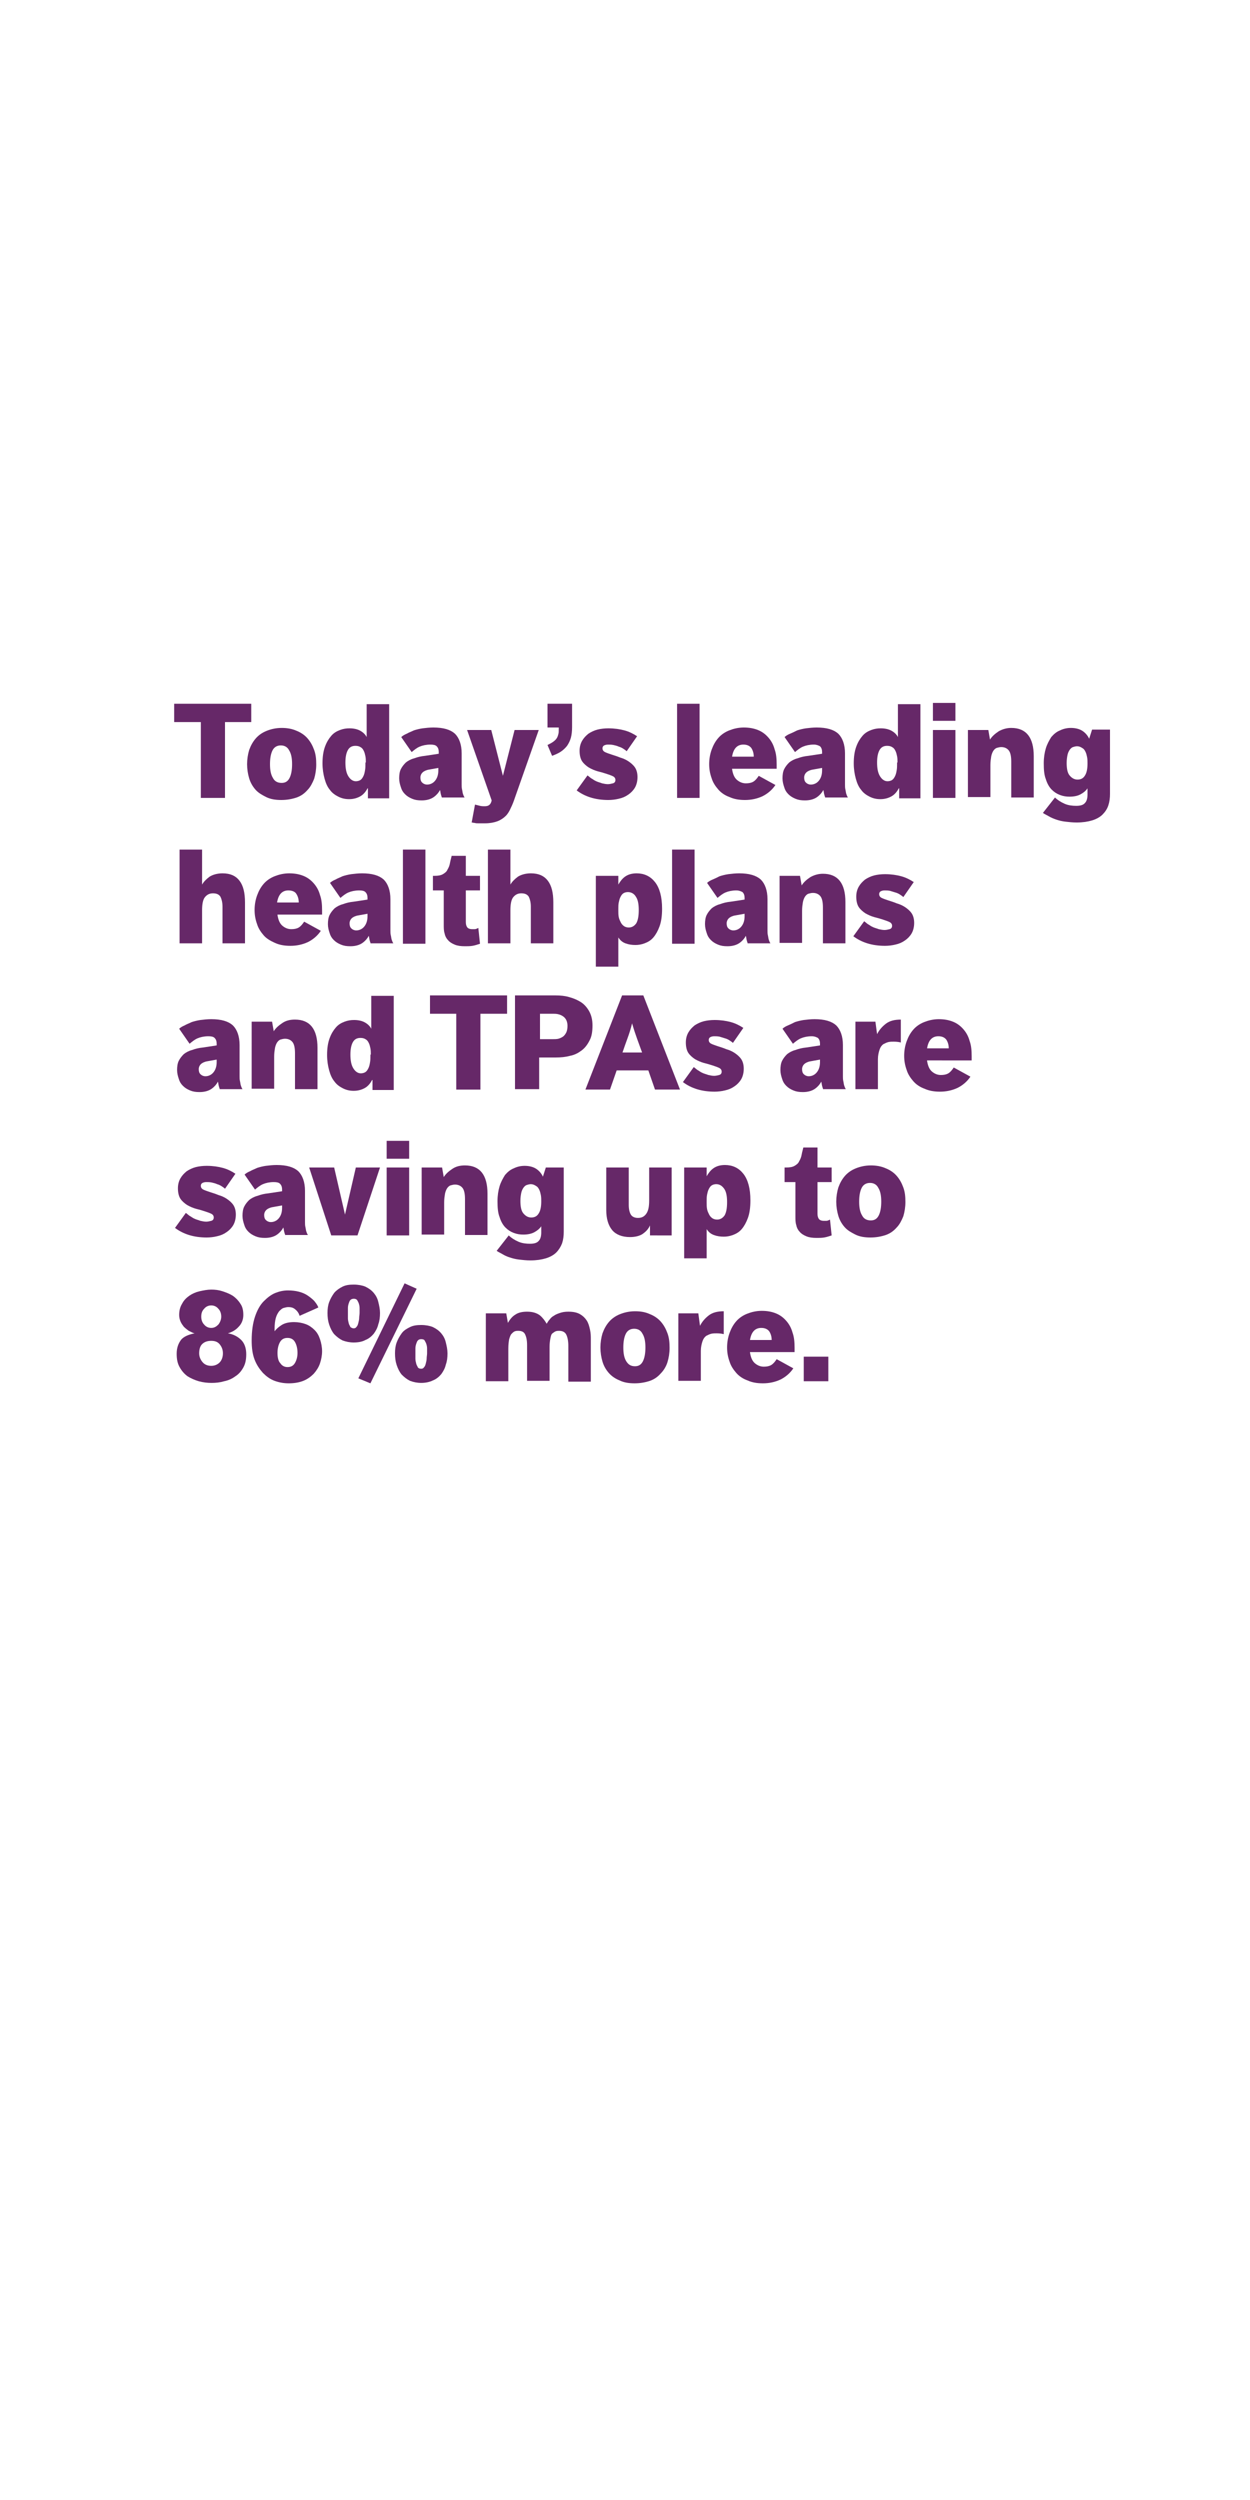 <?xml version="1.0" encoding="utf-8"?>
<!-- Generator: Adobe Illustrator 22.1.0, SVG Export Plug-In . SVG Version: 6.00 Build 0)  -->
<svg version="1.1" id="Layer_1" xmlns="http://www.w3.org/2000/svg" xmlns:xlink="http://www.w3.org/1999/xlink" x="0px" y="0px"
	 viewBox="0 0 300 600" style="enable-background:new 0 0 300 600;" xml:space="preserve">
<style type="text/css">
	.st0{fill:#662868;}
</style>
<g>
	<path class="st0" d="M48.2,173.3h-6.4v-4.4h18.5v4.4H54v18.2h-5.8V173.3z"/>
	<path class="st0" d="M67.5,192c-1.4,0-2.6-0.2-3.6-0.7s-1.9-1-2.6-1.8c-0.7-0.8-1.2-1.7-1.5-2.7c-0.3-1-0.5-2.2-0.5-3.4
		c0-1.2,0.2-2.4,0.5-3.4c0.4-1.1,0.9-2,1.6-2.8c0.7-0.8,1.6-1.4,2.6-1.8c1-0.4,2.2-0.7,3.6-0.7c1.3,0,2.5,0.2,3.6,0.7
		c1,0.4,1.9,1,2.6,1.8c0.7,0.8,1.2,1.7,1.6,2.8s0.5,2.2,0.5,3.5c0,1.2-0.2,2.4-0.5,3.4c-0.4,1-0.9,2-1.6,2.7
		c-0.7,0.8-1.5,1.4-2.6,1.8C70,191.8,68.8,192,67.5,192z M67.6,187.9c0.9,0,1.5-0.4,1.9-1.2c0.4-0.8,0.6-1.9,0.6-3.3
		c0-1.4-0.2-2.5-0.7-3.3c-0.4-0.8-1.1-1.2-2-1.2s-1.6,0.4-2,1.2c-0.4,0.8-0.6,1.9-0.6,3.3c0,1.4,0.2,2.5,0.7,3.3
		C65.9,187.5,66.6,187.9,67.6,187.9z"/>
	<path class="st0" d="M88.2,189.2c-0.4,0.8-1,1.5-1.7,1.9c-0.7,0.4-1.6,0.7-2.7,0.7c-1,0-1.8-0.2-2.6-0.6c-0.8-0.4-1.5-0.9-2-1.6
		c-0.6-0.7-1-1.6-1.3-2.7c-0.3-1.1-0.5-2.3-0.5-3.7c0-1.6,0.2-2.9,0.6-4c0.4-1.1,0.9-1.9,1.5-2.6c0.6-0.7,1.3-1.1,2.1-1.4
		c0.8-0.3,1.5-0.4,2.3-0.4c1,0,1.9,0.2,2.6,0.6c0.7,0.4,1.2,0.9,1.5,1.5v-7.9h5.4v22.6h-5.1V189.2z M87.8,183c0-0.5,0-1-0.1-1.5
		c-0.1-0.5-0.2-0.9-0.4-1.3c-0.2-0.4-0.4-0.7-0.8-0.9c-0.3-0.2-0.7-0.3-1.2-0.3c-0.8,0-1.4,0.3-1.8,1c-0.4,0.7-0.6,1.7-0.6,3
		c0,1.4,0.2,2.5,0.7,3.3s1.1,1.2,1.8,1.2c0.4,0,0.8-0.1,1.1-0.3c0.3-0.2,0.5-0.5,0.7-0.9c0.2-0.4,0.3-0.8,0.4-1.4
		c0.1-0.5,0.1-1.1,0.1-1.7V183z"/>
	<path class="st0" d="M106.1,191.5c-0.1-0.2-0.2-0.5-0.3-0.9c-0.1-0.4-0.1-0.7-0.2-1c-0.3,0.6-0.8,1.2-1.5,1.7
		c-0.7,0.5-1.7,0.8-2.9,0.8c-0.9,0-1.6-0.1-2.3-0.4c-0.7-0.3-1.2-0.6-1.7-1.1c-0.5-0.5-0.8-1-1-1.7c-0.2-0.6-0.4-1.3-0.4-2.1
		c0-0.8,0.1-1.6,0.4-2.2s0.7-1.1,1.2-1.6c0.5-0.4,1.2-0.8,2-1c0.8-0.3,1.6-0.5,2.6-0.6l3.3-0.5v-0.4c0-0.7-0.2-1.1-0.5-1.4
		s-0.8-0.4-1.5-0.4c-1,0-1.9,0.2-2.6,0.5s-1.3,0.8-1.9,1.3l-2.5-3.6c0.3-0.3,0.8-0.6,1.3-0.8c0.5-0.3,1.1-0.5,1.7-0.8
		c0.6-0.2,1.4-0.4,2.1-0.5c0.8-0.1,1.7-0.2,2.6-0.2c2.4,0,4.1,0.5,5.2,1.5c1,1,1.6,2.6,1.6,4.7v5.8c0,0.7,0,1.2,0,1.7
		c0,0.4,0,0.8,0.1,1.2c0.1,0.4,0.1,0.7,0.2,1c0.1,0.3,0.2,0.6,0.4,0.9H106.1z M105.2,184.3l-2.2,0.4c-0.7,0.1-1.3,0.4-1.6,0.7
		s-0.5,0.7-0.5,1.2c0,0.5,0.1,0.9,0.4,1.2c0.3,0.3,0.7,0.5,1.2,0.5c0.7,0,1.4-0.3,1.9-0.9c0.5-0.6,0.8-1.4,0.8-2.5V184.3z"/>
	<path class="st0" d="M114,193.1c0.4,0.1,0.8,0.2,1.2,0.3c0.4,0.1,0.8,0.1,1.1,0.1c0.5,0,0.9-0.1,1.1-0.3c0.3-0.2,0.5-0.6,0.6-1.1
		l-5.9-16.9h5.8l2.8,11l2.8-11h5.8l-5.7,16.2c-0.3,0.9-0.6,1.7-1,2.5c-0.3,0.7-0.7,1.4-1.2,1.9c-0.5,0.5-1.2,1-2,1.3
		c-0.8,0.3-1.8,0.5-3,0.5c-0.2,0-0.4,0-0.7,0c-0.3,0-0.6,0-0.9,0c-0.3,0-0.6,0-0.9-0.1c-0.3,0-0.5-0.1-0.7-0.1L114,193.1z"/>
	<path class="st0" d="M131.4,178.8c0.6-0.3,1-0.5,1.4-0.8c0.4-0.3,0.6-0.5,0.8-0.8c0.2-0.3,0.3-0.6,0.4-1c0.1-0.3,0.1-0.7,0.1-1.1
		v-0.5h-2.7v-5.7h5.9v5.6c0,1-0.1,1.9-0.3,2.6s-0.5,1.3-0.9,1.9c-0.4,0.5-0.9,1-1.5,1.4c-0.6,0.4-1.3,0.7-2.1,1L131.4,178.8z"/>
	<path class="st0" d="M141,186.1c0.3,0.2,0.6,0.5,0.9,0.7c0.4,0.2,0.7,0.5,1.2,0.7c0.4,0.2,0.9,0.3,1.4,0.5c0.5,0.1,0.9,0.2,1.4,0.2
		c0.4,0,0.8-0.1,1.2-0.2c0.4-0.1,0.6-0.4,0.6-0.8c0-0.4-0.2-0.7-0.6-0.9s-1-0.4-1.6-0.6c-0.6-0.2-1.3-0.4-2.1-0.6
		c-0.7-0.2-1.4-0.5-2.1-0.9c-0.6-0.4-1.2-0.9-1.6-1.5c-0.4-0.6-0.6-1.5-0.6-2.5c0-0.9,0.2-1.7,0.6-2.4c0.4-0.7,0.9-1.2,1.5-1.7
		c0.6-0.4,1.4-0.8,2.2-1c0.8-0.2,1.7-0.3,2.6-0.3c1.5,0,2.8,0.2,3.9,0.5s2.1,0.8,3,1.4l-2.5,3.6c-0.2-0.2-0.5-0.4-0.8-0.6
		c-0.3-0.2-0.7-0.4-1.1-0.5c-0.4-0.2-0.9-0.3-1.3-0.4c-0.5-0.1-0.9-0.1-1.3-0.1c-0.4,0-0.7,0.1-0.9,0.2c-0.2,0.1-0.4,0.3-0.4,0.7
		c0,0.4,0.2,0.7,0.6,0.9c0.4,0.2,1,0.4,1.6,0.6c0.6,0.2,1.3,0.4,2,0.7c0.7,0.2,1.4,0.5,2,0.9c0.6,0.4,1.2,0.9,1.6,1.5
		c0.4,0.6,0.6,1.4,0.6,2.3c0,0.9-0.2,1.8-0.6,2.5c-0.4,0.7-1,1.3-1.6,1.7c-0.7,0.5-1.4,0.8-2.3,1c-0.8,0.2-1.7,0.3-2.5,0.3
		c-3.1,0-5.6-0.8-7.6-2.3L141,186.1z"/>
	<path class="st0" d="M162.5,168.9h5.4v22.6h-5.4V168.9z"/>
	<path class="st0" d="M175.7,184.6c0.2,1.3,0.6,2.1,1.2,2.6c0.6,0.5,1.3,0.8,2.1,0.8c0.7,0,1.3-0.1,1.8-0.4c0.5-0.3,0.9-0.8,1.3-1.4
		l4,2.2c-0.8,1.2-1.9,2.1-3.1,2.7c-1.3,0.6-2.7,0.9-4.2,0.9c-1.4,0-2.6-0.2-3.7-0.7c-1.1-0.4-2-1-2.7-1.8s-1.3-1.7-1.6-2.7
		c-0.4-1.1-0.6-2.2-0.6-3.4c0-1.2,0.2-2.4,0.6-3.5s0.9-2,1.6-2.8c0.7-0.8,1.6-1.4,2.6-1.8c1-0.4,2.2-0.7,3.5-0.7
		c1.3,0,2.4,0.2,3.4,0.6c1,0.4,1.8,1,2.5,1.8s1.2,1.7,1.5,2.8c0.4,1.1,0.5,2.3,0.5,3.7c0,0.3,0,0.5,0,0.7s0,0.2,0,0.3H175.7z
		 M178.4,178.7c-1.5,0-2.4,1-2.7,2.9h5.2c0-0.8-0.2-1.5-0.6-2.1C179.9,179,179.3,178.7,178.4,178.7z"/>
	<path class="st0" d="M198.1,191.5c-0.1-0.2-0.2-0.5-0.3-0.9c-0.1-0.4-0.1-0.7-0.2-1c-0.3,0.6-0.8,1.2-1.5,1.7
		c-0.7,0.5-1.7,0.8-2.9,0.8c-0.9,0-1.6-0.1-2.3-0.4c-0.7-0.3-1.2-0.6-1.7-1.1c-0.5-0.5-0.8-1-1-1.7c-0.2-0.6-0.4-1.3-0.4-2.1
		c0-0.8,0.1-1.6,0.4-2.2s0.7-1.1,1.2-1.6c0.5-0.4,1.2-0.8,2-1c0.8-0.3,1.6-0.5,2.6-0.6l3.3-0.5v-0.4c0-0.7-0.2-1.1-0.5-1.4
		c-0.4-0.2-0.8-0.4-1.5-0.4c-1,0-1.9,0.2-2.6,0.5s-1.3,0.8-1.9,1.3l-2.5-3.6c0.3-0.3,0.8-0.6,1.3-0.8s1.1-0.5,1.7-0.8
		c0.6-0.2,1.4-0.4,2.1-0.5c0.8-0.1,1.7-0.2,2.6-0.2c2.4,0,4.1,0.5,5.2,1.5c1,1,1.6,2.6,1.6,4.7v5.8c0,0.7,0,1.2,0,1.7
		c0,0.4,0,0.8,0.1,1.2c0.1,0.4,0.1,0.7,0.2,1c0.1,0.3,0.2,0.6,0.4,0.9H198.1z M197.3,184.3l-2.2,0.4c-0.7,0.1-1.3,0.4-1.6,0.7
		s-0.5,0.7-0.5,1.2c0,0.5,0.1,0.9,0.4,1.2s0.7,0.5,1.2,0.5c0.7,0,1.4-0.3,1.9-0.9c0.5-0.6,0.8-1.4,0.8-2.5V184.3z"/>
	<path class="st0" d="M215.7,189.2c-0.4,0.8-1,1.5-1.7,1.9c-0.7,0.4-1.6,0.7-2.7,0.7c-1,0-1.8-0.2-2.6-0.6c-0.8-0.4-1.5-0.9-2-1.6
		c-0.6-0.7-1-1.6-1.3-2.7c-0.3-1.1-0.5-2.3-0.5-3.7c0-1.6,0.2-2.9,0.6-4c0.4-1.1,0.9-1.9,1.5-2.6c0.6-0.7,1.3-1.1,2.1-1.4
		c0.8-0.3,1.5-0.4,2.3-0.4c1,0,1.9,0.2,2.6,0.6c0.7,0.4,1.2,0.9,1.5,1.5v-7.9h5.4v22.6h-5.1V189.2z M215.4,183c0-0.5,0-1-0.1-1.5
		c-0.1-0.5-0.2-0.9-0.4-1.3c-0.2-0.4-0.4-0.7-0.8-0.9c-0.3-0.2-0.7-0.3-1.2-0.3c-0.8,0-1.4,0.3-1.8,1c-0.4,0.7-0.6,1.7-0.6,3
		c0,1.4,0.2,2.5,0.7,3.3c0.5,0.8,1.1,1.2,1.8,1.2c0.4,0,0.8-0.1,1.1-0.3c0.3-0.2,0.5-0.5,0.7-0.9c0.2-0.4,0.3-0.8,0.4-1.4
		c0.1-0.5,0.1-1.1,0.1-1.7V183z"/>
	<path class="st0" d="M223.9,168.7h5.4v4.3h-5.4V168.7z M223.9,175.2h5.4v16.3h-5.4V175.2z"/>
	<path class="st0" d="M232.4,175.2h4.8l0.4,2.3c0.5-0.8,1.2-1.4,2.1-2c0.9-0.5,1.9-0.8,3-0.8c3.6,0,5.4,2.3,5.4,6.8v9.9h-5.4v-8.6
		c0-1.3-0.2-2.2-0.6-2.7s-1-0.8-1.8-0.8c-0.4,0-0.7,0.1-1.1,0.2c-0.3,0.1-0.6,0.4-0.8,0.7c-0.2,0.3-0.4,0.8-0.5,1.3
		c-0.1,0.6-0.2,1.3-0.2,2.1v7.7h-5.4V175.2z"/>
	<path class="st0" d="M253.2,191.4c0.6,0.6,1.4,1.1,2.3,1.5c0.9,0.4,1.9,0.5,2.8,0.5c1,0,1.7-0.2,2.1-0.7c0.4-0.4,0.6-1.1,0.6-2
		v-1.5c-0.4,0.6-0.9,1-1.6,1.4s-1.6,0.6-2.7,0.6c-0.8,0-1.5-0.1-2.3-0.4c-0.8-0.3-1.4-0.7-2-1.3c-0.6-0.6-1.1-1.5-1.4-2.5
		c-0.4-1-0.5-2.3-0.5-3.8c0-1.4,0.2-2.6,0.5-3.6c0.3-1,0.8-1.9,1.3-2.7c0.6-0.7,1.3-1.3,2.1-1.6c0.8-0.4,1.7-0.6,2.6-0.6
		c1,0,1.9,0.2,2.6,0.6s1.4,1.1,1.8,2l0.7-2.2h4.3v15.4c0,1-0.1,1.9-0.4,2.8s-0.8,1.6-1.4,2.2c-0.6,0.6-1.5,1.1-2.5,1.4
		c-1,0.3-2.2,0.5-3.7,0.5c-1,0-1.8-0.1-2.7-0.2s-1.6-0.3-2.2-0.5s-1.3-0.5-1.8-0.8c-0.5-0.3-1-0.5-1.4-0.8L253.2,191.4z M261,183.2
		c0-0.5,0-1-0.1-1.5c-0.1-0.5-0.2-0.9-0.4-1.3c-0.2-0.4-0.4-0.7-0.8-0.9c-0.3-0.2-0.7-0.4-1.2-0.4c-0.3,0-0.7,0.1-1,0.2
		c-0.3,0.1-0.6,0.4-0.8,0.7c-0.2,0.3-0.4,0.7-0.5,1.2c-0.1,0.5-0.2,1.1-0.2,1.9c0,1.4,0.2,2.4,0.7,3c0.5,0.6,1.1,1,1.9,1
		s1.4-0.3,1.8-1c0.4-0.6,0.6-1.6,0.6-2.8V183.2z"/>
</g>
<g>
	<path class="st0" d="M43.1,203.9h5.4v8.4c0.4-0.7,1-1.3,1.8-1.9c0.8-0.5,1.9-0.8,3.1-0.8c1.9,0,3.2,0.6,4.1,1.8
		c0.9,1.2,1.3,2.9,1.3,5.2v9.8h-5.4v-8.8c0-1-0.2-1.8-0.5-2.4c-0.4-0.6-1-0.8-1.8-0.8c-0.8,0-1.4,0.3-1.9,0.9
		c-0.5,0.6-0.7,1.7-0.7,3.2v7.9h-5.4V203.9z"/>
	<path class="st0" d="M66.6,219.6c0.2,1.3,0.6,2.1,1.2,2.6c0.6,0.5,1.3,0.8,2.1,0.8c0.7,0,1.3-0.1,1.8-0.4c0.5-0.3,0.9-0.8,1.3-1.4
		l4,2.2c-0.8,1.2-1.9,2.1-3.1,2.7c-1.3,0.6-2.7,0.9-4.2,0.9c-1.4,0-2.6-0.2-3.7-0.7s-2-1-2.7-1.8s-1.3-1.7-1.6-2.7
		c-0.4-1.1-0.6-2.2-0.6-3.4c0-1.2,0.2-2.4,0.6-3.5s0.9-2,1.6-2.8c0.7-0.8,1.6-1.4,2.6-1.8c1-0.4,2.2-0.7,3.5-0.7
		c1.3,0,2.4,0.2,3.4,0.6c1,0.4,1.8,1,2.5,1.8s1.2,1.7,1.5,2.8c0.4,1.1,0.5,2.3,0.5,3.7c0,0.3,0,0.5,0,0.7s0,0.2,0,0.3H66.6z
		 M69.2,213.7c-1.5,0-2.4,1-2.7,2.9h5.2c0-0.8-0.2-1.5-0.6-2.1C70.8,214,70.1,213.7,69.2,213.7z"/>
	<path class="st0" d="M89,226.5c-0.1-0.2-0.2-0.5-0.3-0.9c-0.1-0.4-0.1-0.7-0.2-1c-0.3,0.6-0.8,1.2-1.5,1.7
		c-0.7,0.5-1.7,0.8-2.9,0.8c-0.9,0-1.6-0.1-2.3-0.4c-0.7-0.3-1.2-0.6-1.7-1.1c-0.5-0.5-0.8-1-1-1.7c-0.2-0.6-0.4-1.3-0.4-2.1
		c0-0.8,0.1-1.6,0.4-2.2s0.7-1.1,1.2-1.6c0.5-0.4,1.2-0.8,2-1c0.8-0.3,1.6-0.5,2.6-0.6l3.3-0.5v-0.4c0-0.7-0.2-1.1-0.5-1.4
		s-0.8-0.4-1.5-0.4c-1,0-1.9,0.2-2.6,0.5s-1.3,0.8-1.9,1.3l-2.5-3.6c0.3-0.3,0.8-0.6,1.3-0.8c0.5-0.3,1.1-0.5,1.7-0.8
		c0.6-0.2,1.4-0.4,2.1-0.5c0.8-0.1,1.7-0.2,2.6-0.2c2.4,0,4.1,0.5,5.2,1.5c1,1,1.6,2.6,1.6,4.7v5.8c0,0.7,0,1.2,0,1.7
		c0,0.4,0,0.8,0.1,1.2c0.1,0.4,0.1,0.7,0.2,1c0.1,0.3,0.2,0.6,0.4,0.9H89z M88.2,219.3l-2.2,0.4c-0.7,0.1-1.3,0.4-1.6,0.7
		s-0.5,0.7-0.5,1.2c0,0.5,0.1,0.9,0.4,1.2c0.3,0.3,0.7,0.5,1.2,0.5c0.7,0,1.4-0.3,1.9-0.9c0.5-0.6,0.8-1.4,0.8-2.5V219.3z"/>
	<path class="st0" d="M96.7,203.9h5.4v22.6h-5.4V203.9z"/>
	<path class="st0" d="M106.5,213.7h-2.6v-3.5h0.4c0.8,0,1.5-0.1,2-0.4c0.5-0.3,0.9-0.6,1.1-1.1c0.3-0.5,0.5-1,0.6-1.6
		c0.1-0.6,0.3-1.2,0.4-1.7h3.4v4.8h3.4v3.5h-3.4v7.6c0,0.5,0.1,0.9,0.3,1.2c0.2,0.3,0.6,0.5,1.2,0.5c0.2,0,0.4,0,0.6,0
		c0.3,0,0.5-0.1,0.9-0.3l0.4,3.8c-0.6,0.2-1.2,0.4-1.8,0.5c-0.6,0.1-1.2,0.1-1.8,0.1c-1,0-1.8-0.1-2.5-0.4c-0.7-0.3-1.2-0.6-1.6-1.1
		c-0.4-0.4-0.7-1-0.8-1.6c-0.2-0.6-0.2-1.3-0.2-2.1V213.7z"/>
	<path class="st0" d="M117.1,203.9h5.4v8.4c0.4-0.7,1-1.3,1.8-1.9c0.8-0.5,1.9-0.8,3.1-0.8c1.9,0,3.2,0.6,4.1,1.8
		c0.9,1.2,1.3,2.9,1.3,5.2v9.8h-5.4v-8.8c0-1-0.2-1.8-0.5-2.4c-0.4-0.6-1-0.8-1.8-0.8c-0.8,0-1.4,0.3-1.9,0.9
		c-0.5,0.6-0.7,1.7-0.7,3.2v7.9h-5.4V203.9z"/>
	<path class="st0" d="M143,210.2h5.4v2.1c0.4-0.7,0.9-1.4,1.6-1.9c0.7-0.5,1.6-0.8,2.8-0.8c1.8,0,3.3,0.7,4.4,2.1
		c1.1,1.4,1.7,3.5,1.7,6.4c0,1.7-0.2,3.1-0.6,4.2c-0.4,1.1-0.9,2-1.5,2.7c-0.6,0.7-1.3,1.1-2.1,1.4s-1.5,0.4-2.2,0.4
		c-0.8,0-1.6-0.1-2.4-0.4c-0.8-0.3-1.3-0.8-1.7-1.4v7H143V210.2z M148.4,218.5c0,0.6,0,1.1,0.1,1.6c0.1,0.5,0.3,0.9,0.5,1.3
		s0.5,0.7,0.8,0.9c0.3,0.2,0.7,0.3,1.1,0.3c0.7,0,1.3-0.3,1.8-1c0.4-0.7,0.6-1.7,0.6-3.2c0-1.4-0.2-2.5-0.7-3.2
		c-0.4-0.7-1.1-1.1-1.9-1.1c-0.4,0-0.8,0.1-1.1,0.3s-0.5,0.5-0.7,0.9c-0.2,0.4-0.3,0.8-0.4,1.3c-0.1,0.5-0.1,1-0.1,1.5V218.5z"/>
	<path class="st0" d="M161.3,203.9h5.4v22.6h-5.4V203.9z"/>
	<path class="st0" d="M179.5,226.5c-0.1-0.2-0.2-0.5-0.3-0.9c-0.1-0.4-0.1-0.7-0.2-1c-0.3,0.6-0.8,1.2-1.5,1.7
		c-0.7,0.5-1.7,0.8-2.9,0.8c-0.9,0-1.6-0.1-2.3-0.4c-0.7-0.3-1.2-0.6-1.7-1.1c-0.5-0.5-0.8-1-1-1.7c-0.2-0.6-0.4-1.3-0.4-2.1
		c0-0.8,0.1-1.6,0.4-2.2s0.7-1.1,1.2-1.6c0.5-0.4,1.2-0.8,2-1c0.8-0.3,1.6-0.5,2.6-0.6l3.3-0.5v-0.4c0-0.7-0.2-1.1-0.5-1.4
		c-0.4-0.2-0.8-0.4-1.5-0.4c-1,0-1.9,0.2-2.6,0.5s-1.3,0.8-1.9,1.3l-2.5-3.6c0.3-0.3,0.8-0.6,1.3-0.8s1.1-0.5,1.7-0.8
		c0.6-0.2,1.4-0.4,2.1-0.5c0.8-0.1,1.7-0.2,2.6-0.2c2.4,0,4.1,0.5,5.2,1.5c1,1,1.6,2.6,1.6,4.7v5.8c0,0.7,0,1.2,0,1.7
		c0,0.4,0,0.8,0.1,1.2c0.1,0.4,0.1,0.7,0.2,1c0.1,0.3,0.2,0.6,0.4,0.9H179.5z M178.7,219.3l-2.2,0.4c-0.7,0.1-1.3,0.4-1.6,0.7
		s-0.5,0.7-0.5,1.2c0,0.5,0.1,0.9,0.4,1.2s0.7,0.5,1.2,0.5c0.7,0,1.4-0.3,1.9-0.9c0.5-0.6,0.8-1.4,0.8-2.5V219.3z"/>
	<path class="st0" d="M187.2,210.2h4.8l0.4,2.3c0.5-0.8,1.2-1.4,2.1-2c0.9-0.5,1.9-0.8,3-0.8c3.6,0,5.4,2.3,5.4,6.8v9.9h-5.4v-8.6
		c0-1.3-0.2-2.2-0.6-2.7s-1-0.8-1.8-0.8c-0.4,0-0.7,0.1-1.1,0.2c-0.3,0.1-0.6,0.4-0.8,0.7c-0.2,0.3-0.4,0.8-0.5,1.3
		c-0.1,0.6-0.2,1.3-0.2,2.1v7.7h-5.4V210.2z"/>
	<path class="st0" d="M207.4,221.1c0.3,0.2,0.6,0.5,0.9,0.7c0.4,0.2,0.7,0.5,1.2,0.7c0.4,0.2,0.9,0.3,1.4,0.5
		c0.5,0.1,0.9,0.2,1.4,0.2c0.4,0,0.8-0.1,1.2-0.2c0.4-0.1,0.6-0.4,0.6-0.8c0-0.4-0.2-0.7-0.6-0.9c-0.4-0.2-1-0.4-1.6-0.6
		c-0.6-0.2-1.3-0.4-2.1-0.6c-0.7-0.2-1.4-0.5-2.1-0.9c-0.6-0.4-1.2-0.9-1.6-1.5c-0.4-0.6-0.6-1.5-0.6-2.5c0-0.9,0.2-1.7,0.6-2.4
		c0.4-0.7,0.9-1.2,1.5-1.7c0.6-0.4,1.4-0.8,2.2-1c0.8-0.2,1.7-0.3,2.6-0.3c1.5,0,2.8,0.2,3.9,0.5s2.1,0.8,3,1.4l-2.5,3.6
		c-0.2-0.2-0.5-0.4-0.8-0.6c-0.3-0.2-0.7-0.4-1.1-0.5s-0.9-0.3-1.3-0.4c-0.5-0.1-0.9-0.1-1.3-0.1c-0.4,0-0.7,0.1-0.9,0.2
		c-0.2,0.1-0.4,0.3-0.4,0.7c0,0.4,0.2,0.7,0.6,0.9c0.4,0.2,1,0.4,1.6,0.6c0.6,0.2,1.3,0.4,2,0.7c0.7,0.2,1.4,0.5,2,0.9
		c0.6,0.4,1.2,0.9,1.6,1.5c0.4,0.6,0.6,1.4,0.6,2.3c0,0.9-0.2,1.8-0.6,2.5c-0.4,0.7-1,1.3-1.6,1.7c-0.7,0.5-1.4,0.8-2.3,1
		c-0.8,0.2-1.7,0.3-2.5,0.3c-3.1,0-5.6-0.8-7.6-2.3L207.4,221.1z"/>
</g>
<g>
	<path class="st0" d="M52.8,261.5c-0.1-0.2-0.2-0.5-0.3-0.9c-0.1-0.4-0.1-0.7-0.2-1c-0.3,0.6-0.8,1.2-1.5,1.7
		c-0.7,0.5-1.7,0.8-2.9,0.8c-0.9,0-1.6-0.1-2.3-0.4c-0.7-0.3-1.2-0.6-1.7-1.1c-0.5-0.5-0.8-1-1-1.7c-0.2-0.6-0.4-1.3-0.4-2.1
		c0-0.8,0.1-1.6,0.4-2.2s0.7-1.1,1.2-1.6c0.5-0.4,1.2-0.8,2-1c0.8-0.3,1.6-0.5,2.6-0.6l3.3-0.5v-0.4c0-0.7-0.2-1.1-0.5-1.4
		s-0.8-0.4-1.5-0.4c-1,0-1.9,0.2-2.6,0.5s-1.3,0.8-1.9,1.3l-2.5-3.6c0.3-0.3,0.8-0.6,1.3-0.8c0.5-0.3,1.1-0.5,1.7-0.8
		c0.6-0.2,1.4-0.4,2.1-0.5c0.8-0.1,1.7-0.2,2.6-0.2c2.4,0,4.1,0.5,5.2,1.5c1,1,1.6,2.6,1.6,4.7v5.8c0,0.7,0,1.2,0,1.7
		c0,0.4,0,0.8,0.1,1.2c0.1,0.4,0.1,0.7,0.2,1c0.1,0.3,0.2,0.6,0.4,0.9H52.8z M52,254.3l-2.2,0.4c-0.7,0.1-1.3,0.4-1.6,0.7
		s-0.5,0.7-0.5,1.2c0,0.5,0.1,0.9,0.4,1.2c0.3,0.3,0.7,0.5,1.2,0.5c0.7,0,1.4-0.3,1.9-0.9c0.5-0.6,0.8-1.4,0.8-2.5V254.3z"/>
	<path class="st0" d="M60.5,245.2h4.8l0.4,2.3c0.5-0.8,1.2-1.4,2.1-2s1.9-0.8,3-0.8c3.6,0,5.4,2.3,5.4,6.8v9.9h-5.4v-8.6
		c0-1.3-0.2-2.2-0.6-2.7c-0.4-0.5-1-0.8-1.8-0.8c-0.4,0-0.7,0.1-1.1,0.2c-0.3,0.1-0.6,0.4-0.8,0.7c-0.2,0.3-0.4,0.8-0.5,1.3
		c-0.1,0.6-0.2,1.3-0.2,2.1v7.7h-5.4V245.2z"/>
	<path class="st0" d="M89.3,259.2c-0.4,0.8-1,1.5-1.7,1.9c-0.7,0.4-1.6,0.7-2.7,0.7c-1,0-1.8-0.2-2.6-0.6c-0.8-0.4-1.5-0.9-2-1.6
		c-0.6-0.7-1-1.6-1.3-2.7c-0.3-1.1-0.5-2.3-0.5-3.7c0-1.6,0.2-2.9,0.6-4c0.4-1.1,0.9-1.9,1.5-2.6c0.6-0.7,1.3-1.1,2.1-1.4
		c0.8-0.3,1.5-0.4,2.3-0.4c1,0,1.9,0.2,2.6,0.6c0.7,0.4,1.2,0.9,1.5,1.5v-7.9h5.4v22.6h-5.1V259.2z M89,253.1c0-0.5,0-1-0.1-1.5
		c-0.1-0.5-0.2-0.9-0.4-1.3c-0.2-0.4-0.4-0.7-0.8-0.9c-0.3-0.2-0.7-0.3-1.2-0.3c-0.8,0-1.4,0.3-1.8,1c-0.4,0.7-0.6,1.7-0.6,3
		c0,1.4,0.2,2.5,0.7,3.3s1.1,1.2,1.8,1.2c0.4,0,0.8-0.1,1.1-0.3c0.3-0.2,0.5-0.5,0.7-0.9c0.2-0.4,0.3-0.8,0.4-1.4
		c0.1-0.5,0.1-1.1,0.1-1.7V253.1z"/>
	<path class="st0" d="M109.6,243.3h-6.4v-4.4h18.5v4.4h-6.4v18.2h-5.8V243.3z"/>
	<path class="st0" d="M123.8,238.9h9.6c1.1,0,2.2,0.1,3.2,0.4c1.1,0.3,2,0.7,2.8,1.2s1.5,1.3,2,2.2c0.5,0.9,0.8,2,0.8,3.4
		c0,1.5-0.2,2.7-0.7,3.6c-0.5,1-1.1,1.8-1.9,2.4c-0.8,0.6-1.7,1.1-2.8,1.3c-1.1,0.3-2.2,0.4-3.5,0.4h-3.9v7.6h-5.8V238.9z
		 M132.6,249.4c0.5,0,1,0,1.4-0.1c0.4-0.1,0.8-0.3,1.1-0.5c0.3-0.2,0.6-0.6,0.8-1c0.2-0.4,0.3-1,0.3-1.6c0-0.5-0.1-1-0.3-1.4
		c-0.2-0.4-0.5-0.7-0.8-0.9c-0.3-0.2-0.7-0.4-1.2-0.5c-0.4-0.1-0.9-0.1-1.4-0.1h-2.9v6.1H132.6z"/>
	<path class="st0" d="M149.3,238.9h5.1l8.8,22.6h-6l-1.6-4.6H148l-1.6,4.6h-5.9L149.3,238.9z M154.1,252.6c-0.4-1.1-0.8-2.2-1.2-3.3
		c-0.4-1.1-0.8-2.3-1.2-3.7c-0.3,1.3-0.7,2.5-1.1,3.6c-0.4,1.1-0.8,2.2-1.2,3.4H154.1z"/>
	<path class="st0" d="M166.5,256.1c0.3,0.2,0.6,0.5,0.9,0.7c0.4,0.2,0.7,0.5,1.2,0.7c0.4,0.2,0.9,0.3,1.4,0.5
		c0.5,0.1,0.9,0.2,1.4,0.2c0.4,0,0.8-0.1,1.2-0.2c0.4-0.1,0.6-0.4,0.6-0.8c0-0.4-0.2-0.7-0.6-0.9c-0.4-0.2-1-0.4-1.6-0.6
		c-0.6-0.2-1.3-0.4-2.1-0.6c-0.7-0.2-1.4-0.5-2.1-0.9c-0.6-0.4-1.2-0.9-1.6-1.5c-0.4-0.6-0.6-1.5-0.6-2.5c0-0.9,0.2-1.7,0.6-2.4
		c0.4-0.7,0.9-1.2,1.5-1.7c0.6-0.4,1.4-0.8,2.2-1c0.8-0.2,1.7-0.3,2.6-0.3c1.5,0,2.8,0.2,3.9,0.5s2.1,0.8,3,1.4l-2.5,3.6
		c-0.2-0.2-0.5-0.4-0.8-0.6c-0.3-0.2-0.7-0.4-1.1-0.5s-0.9-0.3-1.3-0.4c-0.5-0.1-0.9-0.1-1.3-0.1c-0.4,0-0.7,0.1-0.9,0.2
		c-0.2,0.1-0.4,0.3-0.4,0.7c0,0.4,0.2,0.7,0.6,0.9c0.4,0.2,1,0.4,1.6,0.6c0.6,0.2,1.3,0.4,2,0.7c0.7,0.2,1.4,0.5,2,0.9
		c0.6,0.4,1.2,0.9,1.6,1.5c0.4,0.6,0.6,1.4,0.6,2.3c0,0.9-0.2,1.8-0.6,2.5c-0.4,0.7-1,1.3-1.6,1.7c-0.7,0.5-1.4,0.8-2.3,1
		c-0.8,0.2-1.7,0.3-2.5,0.3c-3.1,0-5.6-0.8-7.6-2.3L166.5,256.1z"/>
	<path class="st0" d="M197.6,261.5c-0.1-0.2-0.2-0.5-0.3-0.9c-0.1-0.4-0.1-0.7-0.2-1c-0.3,0.6-0.8,1.2-1.5,1.7
		c-0.7,0.5-1.7,0.8-2.9,0.8c-0.9,0-1.6-0.1-2.3-0.4c-0.7-0.3-1.2-0.6-1.7-1.1c-0.5-0.5-0.8-1-1-1.7c-0.2-0.6-0.4-1.3-0.4-2.1
		c0-0.8,0.1-1.6,0.4-2.2s0.7-1.1,1.2-1.6c0.5-0.4,1.2-0.8,2-1c0.8-0.3,1.6-0.5,2.6-0.6l3.3-0.5v-0.4c0-0.7-0.2-1.1-0.5-1.4
		c-0.4-0.2-0.8-0.4-1.5-0.4c-1,0-1.9,0.2-2.6,0.5s-1.3,0.8-1.9,1.3l-2.5-3.6c0.3-0.3,0.8-0.6,1.3-0.8s1.1-0.5,1.7-0.8
		c0.6-0.2,1.4-0.4,2.1-0.5c0.8-0.1,1.7-0.2,2.6-0.2c2.4,0,4.1,0.5,5.2,1.5c1,1,1.6,2.6,1.6,4.7v5.8c0,0.7,0,1.2,0,1.7
		c0,0.4,0,0.8,0.1,1.2c0.1,0.4,0.1,0.7,0.2,1c0.1,0.3,0.2,0.6,0.4,0.9H197.6z M196.8,254.3l-2.2,0.4c-0.7,0.1-1.3,0.4-1.6,0.7
		s-0.5,0.7-0.5,1.2c0,0.5,0.1,0.9,0.4,1.2s0.7,0.5,1.2,0.5c0.7,0,1.4-0.3,1.9-0.9c0.5-0.6,0.8-1.4,0.8-2.5V254.3z"/>
	<path class="st0" d="M205.3,245.2h4.8l0.4,3c0.5-1,1.2-1.8,2.1-2.5c0.9-0.7,2.1-1,3.6-1v5.5c-0.4-0.1-0.9-0.2-1.7-0.2
		c-0.4,0-0.9,0-1.3,0.1c-0.4,0.1-0.8,0.3-1.2,0.5c-0.4,0.3-0.7,0.7-0.9,1.3c-0.2,0.6-0.4,1.4-0.4,2.3v7.2h-5.4V245.2z"/>
	<path class="st0" d="M222.5,254.6c0.2,1.3,0.6,2.1,1.2,2.6c0.6,0.5,1.3,0.8,2.1,0.8c0.7,0,1.3-0.1,1.8-0.4c0.5-0.3,0.9-0.8,1.3-1.4
		l4,2.2c-0.8,1.2-1.9,2.1-3.1,2.7c-1.3,0.6-2.7,0.9-4.2,0.9c-1.4,0-2.6-0.2-3.7-0.7c-1.1-0.4-2-1-2.7-1.8s-1.3-1.7-1.6-2.7
		c-0.4-1.1-0.6-2.2-0.6-3.4c0-1.2,0.2-2.4,0.6-3.5s0.9-2,1.6-2.8c0.7-0.8,1.6-1.4,2.6-1.8c1-0.4,2.2-0.7,3.5-0.7
		c1.3,0,2.4,0.2,3.4,0.6c1,0.4,1.8,1,2.5,1.8s1.2,1.7,1.5,2.8c0.4,1.1,0.5,2.3,0.5,3.7c0,0.3,0,0.5,0,0.7s0,0.2,0,0.3H222.5z
		 M225.2,248.7c-1.5,0-2.4,1-2.7,2.9h5.2c0-0.8-0.2-1.5-0.6-2.1C226.7,249,226.1,248.7,225.2,248.7z"/>
</g>
<g>
	<path class="st0" d="M44.6,291.1c0.3,0.2,0.6,0.5,0.9,0.7c0.4,0.2,0.7,0.5,1.2,0.7c0.4,0.2,0.9,0.3,1.4,0.5
		c0.5,0.1,0.9,0.2,1.4,0.2c0.4,0,0.8-0.1,1.2-0.2c0.4-0.1,0.6-0.4,0.6-0.8c0-0.4-0.2-0.7-0.6-0.9s-1-0.4-1.6-0.6
		c-0.6-0.2-1.3-0.4-2.1-0.6c-0.7-0.2-1.4-0.5-2.1-0.9c-0.6-0.4-1.2-0.9-1.6-1.5c-0.4-0.6-0.6-1.5-0.6-2.5c0-0.9,0.2-1.7,0.6-2.4
		c0.4-0.7,0.9-1.2,1.5-1.7c0.6-0.4,1.4-0.8,2.2-1c0.8-0.2,1.7-0.3,2.6-0.3c1.5,0,2.8,0.2,3.9,0.5c1.1,0.3,2.1,0.8,3,1.4l-2.5,3.6
		c-0.2-0.2-0.5-0.4-0.8-0.6c-0.3-0.2-0.7-0.4-1.1-0.5c-0.4-0.2-0.9-0.3-1.3-0.4c-0.5-0.1-0.9-0.1-1.3-0.1c-0.4,0-0.7,0.1-0.9,0.2
		c-0.2,0.1-0.4,0.3-0.4,0.7c0,0.4,0.2,0.7,0.6,0.9c0.4,0.2,1,0.4,1.6,0.6c0.6,0.2,1.3,0.4,2,0.7c0.7,0.2,1.4,0.5,2,0.9
		c0.6,0.4,1.2,0.9,1.6,1.5c0.4,0.6,0.6,1.4,0.6,2.3c0,0.9-0.2,1.8-0.6,2.5c-0.4,0.7-1,1.3-1.6,1.7c-0.7,0.5-1.4,0.8-2.3,1
		c-0.8,0.2-1.7,0.3-2.5,0.3c-3.1,0-5.6-0.8-7.6-2.3L44.6,291.1z"/>
	<path class="st0" d="M68.5,296.5c-0.1-0.2-0.2-0.5-0.3-0.9c-0.1-0.4-0.1-0.7-0.2-1c-0.3,0.6-0.8,1.2-1.5,1.7
		c-0.7,0.5-1.7,0.8-2.9,0.8c-0.9,0-1.6-0.1-2.3-0.4c-0.7-0.3-1.2-0.6-1.7-1.1c-0.5-0.5-0.8-1-1-1.7c-0.2-0.6-0.4-1.3-0.4-2.1
		c0-0.8,0.1-1.6,0.4-2.2s0.7-1.1,1.2-1.6c0.5-0.4,1.2-0.8,2-1c0.8-0.3,1.6-0.5,2.6-0.6l3.3-0.5v-0.4c0-0.7-0.2-1.1-0.5-1.4
		s-0.8-0.4-1.5-0.4c-1,0-1.9,0.2-2.6,0.5s-1.3,0.8-1.9,1.3l-2.5-3.6c0.3-0.3,0.8-0.6,1.3-0.8c0.5-0.3,1.1-0.5,1.7-0.8
		c0.6-0.2,1.4-0.4,2.1-0.5c0.8-0.1,1.7-0.2,2.6-0.2c2.4,0,4.1,0.5,5.2,1.5c1,1,1.6,2.6,1.6,4.7v5.8c0,0.7,0,1.2,0,1.7
		c0,0.4,0,0.8,0.1,1.2c0.1,0.4,0.1,0.7,0.2,1c0.1,0.3,0.2,0.6,0.4,0.9H68.5z M67.7,289.3l-2.2,0.4c-0.7,0.1-1.3,0.4-1.6,0.7
		s-0.5,0.7-0.5,1.2c0,0.5,0.1,0.9,0.4,1.2c0.3,0.3,0.7,0.5,1.2,0.5c0.7,0,1.4-0.3,1.9-0.9c0.5-0.6,0.8-1.4,0.8-2.5V289.3z"/>
	<path class="st0" d="M74.2,280.2h6l2.6,11.3l2.6-11.3h5.8l-5.4,16.3h-6.3L74.2,280.2z"/>
	<path class="st0" d="M92.8,273.8h5.4v4.3h-5.4V273.8z M92.8,280.2h5.4v16.3h-5.4V280.2z"/>
	<path class="st0" d="M101.3,280.2h4.8l0.4,2.3c0.5-0.8,1.2-1.4,2.1-2s1.9-0.8,3-0.8c3.6,0,5.4,2.3,5.4,6.8v9.9h-5.4v-8.6
		c0-1.3-0.2-2.2-0.6-2.7c-0.4-0.5-1-0.8-1.8-0.8c-0.4,0-0.7,0.1-1.1,0.2c-0.3,0.1-0.6,0.4-0.8,0.7c-0.2,0.3-0.4,0.8-0.5,1.3
		c-0.1,0.6-0.2,1.3-0.2,2.1v7.7h-5.4V280.2z"/>
	<path class="st0" d="M122.1,296.5c0.6,0.6,1.4,1.1,2.3,1.5c0.9,0.4,1.9,0.5,2.8,0.5c1,0,1.7-0.2,2.1-0.7c0.4-0.4,0.6-1.1,0.6-2
		v-1.5c-0.4,0.6-0.9,1-1.6,1.4c-0.7,0.4-1.6,0.6-2.7,0.6c-0.8,0-1.5-0.1-2.3-0.4s-1.4-0.7-2-1.3c-0.6-0.6-1.1-1.5-1.4-2.5
		c-0.4-1-0.5-2.3-0.5-3.8c0-1.4,0.2-2.6,0.5-3.6c0.3-1,0.8-1.9,1.3-2.7c0.6-0.7,1.3-1.3,2.1-1.6c0.8-0.4,1.7-0.6,2.6-0.6
		c1,0,1.9,0.2,2.6,0.6c0.7,0.4,1.4,1.1,1.8,2l0.7-2.2h4.3v15.4c0,1-0.1,1.9-0.4,2.8c-0.3,0.8-0.8,1.6-1.4,2.2
		c-0.6,0.6-1.5,1.1-2.5,1.4c-1,0.3-2.2,0.5-3.7,0.5c-1,0-1.8-0.1-2.7-0.2s-1.6-0.3-2.2-0.5c-0.7-0.2-1.3-0.5-1.8-0.8s-1-0.5-1.4-0.8
		L122.1,296.5z M129.9,288.3c0-0.5,0-1-0.1-1.5c-0.1-0.5-0.2-0.9-0.4-1.3c-0.2-0.4-0.4-0.7-0.8-0.9c-0.3-0.2-0.7-0.4-1.2-0.4
		c-0.3,0-0.7,0.1-1,0.2c-0.3,0.1-0.6,0.4-0.8,0.7c-0.2,0.3-0.4,0.7-0.5,1.2c-0.1,0.5-0.2,1.1-0.2,1.9c0,1.4,0.2,2.4,0.7,3
		c0.5,0.6,1.1,1,1.9,1c0.8,0,1.4-0.3,1.8-1c0.4-0.6,0.6-1.6,0.6-2.8V288.3z"/>
	<path class="st0" d="M145.5,280.2h5.4v9c0,1,0.2,1.8,0.5,2.3c0.3,0.5,0.9,0.8,1.7,0.8c0.9,0,1.5-0.3,2-1c0.5-0.7,0.7-1.7,0.7-3.2
		v-7.9h5.4v16.3H156v-2.4c-0.4,0.9-1,1.5-1.7,2s-1.8,0.8-3.1,0.8c-1.9,0-3.4-0.6-4.3-1.7c-0.9-1.1-1.4-2.7-1.4-4.8V280.2z"/>
	<path class="st0" d="M164.2,280.2h5.4v2.1c0.4-0.7,0.9-1.4,1.6-1.9c0.7-0.5,1.6-0.8,2.8-0.8c1.8,0,3.3,0.7,4.4,2.1
		c1.1,1.4,1.7,3.5,1.7,6.4c0,1.7-0.2,3.1-0.6,4.2c-0.4,1.1-0.9,2-1.5,2.7c-0.6,0.7-1.3,1.1-2.1,1.4s-1.5,0.4-2.2,0.4
		c-0.8,0-1.6-0.1-2.4-0.4c-0.8-0.3-1.3-0.8-1.7-1.4v7h-5.4V280.2z M169.6,288.6c0,0.6,0,1.1,0.1,1.6c0.1,0.5,0.3,0.9,0.5,1.3
		s0.5,0.7,0.8,0.9c0.3,0.2,0.7,0.3,1.1,0.3c0.7,0,1.3-0.3,1.8-1c0.4-0.7,0.6-1.7,0.6-3.2c0-1.4-0.2-2.5-0.7-3.2s-1.1-1.1-1.9-1.1
		c-0.4,0-0.8,0.1-1.1,0.3c-0.3,0.2-0.5,0.5-0.7,0.9c-0.2,0.4-0.3,0.8-0.4,1.3c-0.1,0.5-0.1,1-0.1,1.5V288.6z"/>
	<path class="st0" d="M190.9,283.7h-2.6v-3.5h0.4c0.8,0,1.5-0.1,2-0.4c0.5-0.3,0.9-0.6,1.1-1.1c0.3-0.5,0.5-1,0.6-1.6
		c0.1-0.6,0.3-1.2,0.4-1.7h3.4v4.8h3.4v3.5h-3.4v7.6c0,0.5,0.1,0.9,0.3,1.2c0.2,0.3,0.6,0.5,1.2,0.5c0.2,0,0.4,0,0.6,0
		c0.3,0,0.5-0.1,0.9-0.3l0.4,3.8c-0.6,0.2-1.2,0.4-1.8,0.5c-0.6,0.1-1.2,0.1-1.8,0.1c-1,0-1.8-0.1-2.5-0.4c-0.7-0.3-1.2-0.6-1.6-1.1
		c-0.4-0.4-0.7-1-0.8-1.6c-0.2-0.6-0.2-1.3-0.2-2.1V283.7z"/>
	<path class="st0" d="M208.9,297c-1.4,0-2.6-0.2-3.6-0.7s-1.9-1-2.6-1.8s-1.2-1.7-1.5-2.7c-0.3-1-0.5-2.2-0.5-3.4
		c0-1.2,0.2-2.4,0.5-3.4c0.4-1.1,0.9-2,1.6-2.8c0.7-0.8,1.6-1.4,2.6-1.8c1-0.4,2.2-0.7,3.6-0.7c1.3,0,2.5,0.2,3.6,0.7
		c1,0.4,1.9,1,2.6,1.8c0.7,0.8,1.2,1.7,1.6,2.8s0.5,2.2,0.5,3.5c0,1.2-0.2,2.4-0.5,3.4c-0.4,1-0.9,2-1.6,2.7
		c-0.7,0.8-1.5,1.4-2.6,1.8C211.4,296.8,210.2,297,208.9,297z M209,292.9c0.9,0,1.5-0.4,1.9-1.2c0.4-0.8,0.6-1.9,0.6-3.3
		c0-1.4-0.2-2.5-0.7-3.3c-0.4-0.8-1.1-1.2-2-1.2c-0.9,0-1.6,0.4-2,1.2s-0.6,1.9-0.6,3.3c0,1.4,0.2,2.5,0.7,3.3
		C207.3,292.5,208,292.9,209,292.9z"/>
</g>
<g>
	<path class="st0" d="M46.7,320c-0.5-0.1-0.9-0.4-1.4-0.6c-0.4-0.3-0.8-0.6-1.2-1c-0.3-0.4-0.6-0.8-0.8-1.3c-0.2-0.5-0.3-1-0.3-1.5
		c0-1,0.2-1.9,0.7-2.7c0.4-0.8,1-1.4,1.7-1.9c0.7-0.5,1.6-0.9,2.5-1.1c0.9-0.2,1.9-0.4,2.8-0.4c0.9,0,1.8,0.1,2.7,0.4
		s1.7,0.6,2.5,1.1c0.7,0.5,1.3,1.1,1.8,1.9c0.5,0.7,0.7,1.6,0.7,2.7c0,1.1-0.4,2.1-1.1,2.8c-0.7,0.8-1.6,1.3-2.6,1.6
		c1.3,0.2,2.4,0.8,3.2,1.6s1.2,2,1.2,3.4c0,1.3-0.2,2.3-0.7,3.2c-0.5,0.9-1.1,1.6-1.9,2.1c-0.8,0.6-1.7,1-2.7,1.2
		c-1,0.3-2,0.4-3,0.4s-2-0.1-3.1-0.4c-1-0.3-1.9-0.7-2.7-1.2c-0.8-0.6-1.4-1.3-1.9-2.2c-0.5-0.9-0.7-1.9-0.7-3.2
		c0-1.4,0.4-2.5,1.1-3.4C44.1,320.8,45.2,320.3,46.7,320z M50.7,327.8c0.8,0,1.5-0.3,2-0.8s0.8-1.3,0.8-2.2c0-0.9-0.3-1.6-0.8-2.2
		c-0.5-0.6-1.2-0.8-2-0.8c-1,0-1.7,0.3-2.2,0.8s-0.7,1.3-0.7,2.2c0,0.8,0.3,1.5,0.8,2.1C49.1,327.5,49.8,327.8,50.7,327.8z
		 M48.3,316c0,0.7,0.2,1.4,0.7,1.9c0.4,0.5,1,0.8,1.7,0.8c0.7,0,1.2-0.3,1.7-0.8c0.4-0.5,0.7-1.2,0.7-1.9c0-0.7-0.2-1.4-0.7-1.9
		c-0.4-0.5-1-0.8-1.7-0.8c-0.7,0-1.3,0.3-1.7,0.8C48.5,314.6,48.3,315.2,48.3,316z"/>
	<path class="st0" d="M71.9,315.8c-0.2-0.7-0.6-1.2-1.1-1.6c-0.5-0.4-1-0.5-1.6-0.5c-0.4,0-0.7,0.1-1.1,0.2
		c-0.4,0.1-0.7,0.4-1.1,0.8c-0.3,0.4-0.6,0.9-0.8,1.6c-0.2,0.7-0.3,1.6-0.3,2.7v0.2c0,0.1,0,0.1,0,0.3c0.4-0.5,0.9-1,1.7-1.5
		c0.8-0.5,1.8-0.7,3-0.7c1,0,2,0.2,2.8,0.5c0.8,0.3,1.5,0.8,2.1,1.4c0.6,0.6,1,1.3,1.3,2.2c0.3,0.9,0.5,1.9,0.5,2.9
		c0,1-0.2,2-0.5,2.9c-0.3,0.9-0.8,1.7-1.5,2.5c-0.7,0.7-1.5,1.3-2.5,1.7c-1,0.4-2.2,0.6-3.5,0.6c-1.2,0-2.3-0.2-3.4-0.6
		c-1.1-0.4-2-1.1-2.8-1.9c-0.8-0.9-1.5-1.9-2-3.2c-0.5-1.3-0.7-2.8-0.7-4.6c0-2.3,0.3-4.2,0.8-5.7c0.5-1.5,1.2-2.8,2.1-3.7
		c0.9-0.9,1.8-1.6,2.8-2c1-0.4,2-0.6,3-0.6c1,0,1.8,0.1,2.6,0.3c0.8,0.2,1.5,0.5,2.1,0.9c0.6,0.4,1.1,0.8,1.6,1.3
		c0.4,0.5,0.8,1,1,1.6L71.9,315.8z M69,328.1c0.8,0,1.4-0.3,1.8-1c0.4-0.7,0.6-1.5,0.6-2.4c0-1-0.2-1.9-0.6-2.6c-0.4-0.7-1-1-1.8-1
		c-0.8,0-1.4,0.3-1.8,1c-0.4,0.7-0.6,1.6-0.6,2.6c0,1.1,0.2,2,0.7,2.5C67.7,327.8,68.3,328.1,69,328.1z"/>
	<path class="st0" d="M84.9,322.2c-1,0-1.9-0.2-2.7-0.5c-0.8-0.4-1.4-0.9-2-1.5c-0.5-0.6-0.9-1.4-1.2-2.3c-0.3-0.9-0.4-1.8-0.4-2.8
		c0-0.9,0.1-1.8,0.4-2.6c0.3-0.8,0.7-1.5,1.2-2.2c0.5-0.6,1.2-1.1,2-1.5c0.8-0.4,1.7-0.5,2.7-0.5c1.1,0,2.1,0.2,2.8,0.5
		c0.8,0.4,1.4,0.8,2,1.5c0.5,0.6,0.9,1.3,1.1,2.2c0.2,0.8,0.4,1.7,0.4,2.6c0,1-0.1,1.9-0.4,2.7c-0.2,0.9-0.6,1.6-1.1,2.3
		c-0.5,0.6-1.2,1.2-2,1.5C87,322,86,322.2,84.9,322.2z M84.9,318.8c0.3,0,0.5-0.1,0.7-0.4c0.2-0.2,0.3-0.5,0.4-0.9
		c0.1-0.4,0.2-0.8,0.2-1.2c0-0.4,0.1-0.8,0.1-1.2c0-0.4,0-0.8,0-1.2c0-0.4-0.1-0.8-0.2-1.1c-0.1-0.3-0.3-0.6-0.4-0.8
		c-0.2-0.2-0.4-0.3-0.8-0.3c-0.3,0-0.6,0.1-0.8,0.3c-0.2,0.2-0.3,0.5-0.4,0.8c-0.1,0.3-0.2,0.7-0.2,1.1c0,0.4,0,0.8,0,1.2
		s0,0.8,0,1.3c0,0.4,0.1,0.8,0.2,1.2c0.1,0.4,0.3,0.6,0.4,0.9C84.4,318.7,84.6,318.8,84.9,318.8z M97.1,308l2.9,1.3L88.9,332
		l-2.9-1.2L97.1,308z M101.1,331.9c-1,0-1.9-0.2-2.7-0.5c-0.8-0.4-1.4-0.9-2-1.5c-0.5-0.6-0.9-1.4-1.2-2.3c-0.3-0.9-0.4-1.8-0.4-2.8
		c0-0.9,0.1-1.8,0.4-2.6c0.3-0.8,0.7-1.5,1.2-2.2s1.2-1.1,2-1.5c0.8-0.4,1.7-0.5,2.7-0.5c1.1,0,2.1,0.2,2.8,0.5
		c0.8,0.4,1.4,0.8,2,1.5c0.5,0.6,0.9,1.3,1.1,2.2c0.2,0.8,0.4,1.7,0.4,2.6c0,1-0.1,1.9-0.4,2.7c-0.2,0.9-0.6,1.6-1.1,2.3
		c-0.5,0.6-1.2,1.2-2,1.5C103.1,331.7,102.1,331.9,101.1,331.9z M101.1,328.5c0.3,0,0.5-0.1,0.7-0.4c0.2-0.2,0.3-0.5,0.4-0.9
		c0.1-0.4,0.2-0.8,0.2-1.2c0-0.4,0.1-0.8,0.1-1.2c0-0.4,0-0.8,0-1.2c0-0.4-0.1-0.8-0.2-1.1c-0.1-0.3-0.3-0.6-0.4-0.8
		s-0.4-0.3-0.8-0.3s-0.6,0.1-0.8,0.3s-0.3,0.5-0.4,0.8c-0.1,0.3-0.2,0.7-0.2,1.1c0,0.4,0,0.8,0,1.2s0,0.8,0,1.3
		c0,0.4,0.1,0.8,0.2,1.2c0.1,0.4,0.3,0.6,0.4,0.9C100.5,328.4,100.7,328.5,101.1,328.5z"/>
	<path class="st0" d="M116.7,315.2h4.8l0.4,2.3c0.5-0.9,1.1-1.6,1.8-2c0.7-0.5,1.7-0.7,2.8-0.7c1.3,0,2.3,0.3,3.1,0.9
		c0.7,0.6,1.2,1.3,1.6,2c0.2-0.3,0.4-0.7,0.7-1c0.3-0.4,0.6-0.7,1-0.9c0.4-0.3,0.9-0.5,1.5-0.7c0.6-0.2,1.2-0.3,2-0.3
		c1.2,0,2.1,0.2,2.8,0.6c0.7,0.4,1.2,0.9,1.6,1.5c0.4,0.6,0.6,1.3,0.8,2.2s0.2,1.6,0.2,2.5v10h-5.4V323c0-1.2-0.2-2.1-0.5-2.7
		c-0.3-0.6-0.9-0.9-1.7-0.9c-0.3,0-0.5,0-0.8,0.1c-0.3,0.1-0.5,0.3-0.8,0.5s-0.4,0.7-0.5,1.2c-0.1,0.5-0.2,1.2-0.2,2v8.2h-5.4v-8.6
		c0-1.2-0.2-2-0.5-2.6c-0.3-0.6-0.9-0.8-1.6-0.8c-0.3,0-0.5,0-0.8,0.1c-0.3,0.1-0.5,0.3-0.8,0.6s-0.4,0.7-0.6,1.3
		c-0.1,0.6-0.2,1.3-0.2,2.3v7.8h-5.4V315.2z"/>
	<path class="st0" d="M152.3,332c-1.4,0-2.6-0.2-3.6-0.7c-1-0.4-1.9-1-2.6-1.8c-0.7-0.8-1.2-1.7-1.5-2.7c-0.3-1-0.5-2.2-0.5-3.4
		s0.2-2.4,0.5-3.4c0.4-1.1,0.9-2,1.6-2.8c0.7-0.8,1.6-1.4,2.6-1.8c1-0.4,2.2-0.7,3.6-0.7s2.5,0.2,3.6,0.7c1,0.4,1.9,1,2.6,1.8
		c0.7,0.8,1.2,1.7,1.6,2.8s0.5,2.2,0.5,3.5s-0.2,2.4-0.5,3.4s-0.9,2-1.6,2.7c-0.7,0.8-1.5,1.4-2.6,1.8
		C154.8,331.8,153.6,332,152.3,332z M152.4,327.9c0.9,0,1.5-0.4,1.9-1.2s0.6-1.9,0.6-3.3s-0.2-2.5-0.7-3.3c-0.4-0.8-1.1-1.2-2-1.2
		c-0.9,0-1.6,0.4-2,1.2c-0.4,0.8-0.6,1.9-0.6,3.3s0.2,2.5,0.7,3.3S151.4,327.9,152.4,327.9z"/>
	<path class="st0" d="M162.8,315.2h4.8l0.4,3c0.5-1,1.2-1.8,2.1-2.5c0.9-0.7,2.1-1,3.6-1v5.5c-0.4-0.1-0.9-0.2-1.7-0.2
		c-0.4,0-0.9,0-1.3,0.1s-0.8,0.3-1.2,0.5c-0.4,0.3-0.7,0.7-0.9,1.3c-0.2,0.6-0.4,1.4-0.4,2.3v7.2h-5.4V315.2z"/>
	<path class="st0" d="M180,324.6c0.2,1.3,0.6,2.1,1.2,2.6c0.6,0.5,1.3,0.8,2.1,0.8c0.7,0,1.3-0.1,1.8-0.4c0.5-0.3,0.9-0.8,1.3-1.4
		l4,2.2c-0.8,1.2-1.9,2.1-3.1,2.7c-1.3,0.6-2.7,0.9-4.2,0.9c-1.4,0-2.6-0.2-3.7-0.7c-1.1-0.4-2-1-2.7-1.8c-0.7-0.8-1.3-1.7-1.6-2.7
		c-0.4-1.1-0.6-2.2-0.6-3.4c0-1.2,0.2-2.4,0.6-3.5s0.9-2,1.6-2.8c0.7-0.8,1.6-1.4,2.6-1.8c1-0.4,2.2-0.7,3.5-0.7
		c1.3,0,2.4,0.2,3.4,0.6c1,0.4,1.8,1,2.5,1.8c0.7,0.8,1.2,1.7,1.5,2.8c0.4,1.1,0.5,2.3,0.5,3.7c0,0.3,0,0.5,0,0.7c0,0.1,0,0.2,0,0.3
		H180z M182.7,318.7c-1.5,0-2.4,1-2.7,2.9h5.2c0-0.8-0.2-1.5-0.6-2.1C184.2,319,183.6,318.7,182.7,318.7z"/>
	<path class="st0" d="M192.9,325.6h5.9v5.9h-5.9V325.6z"/>
</g>
</svg>
